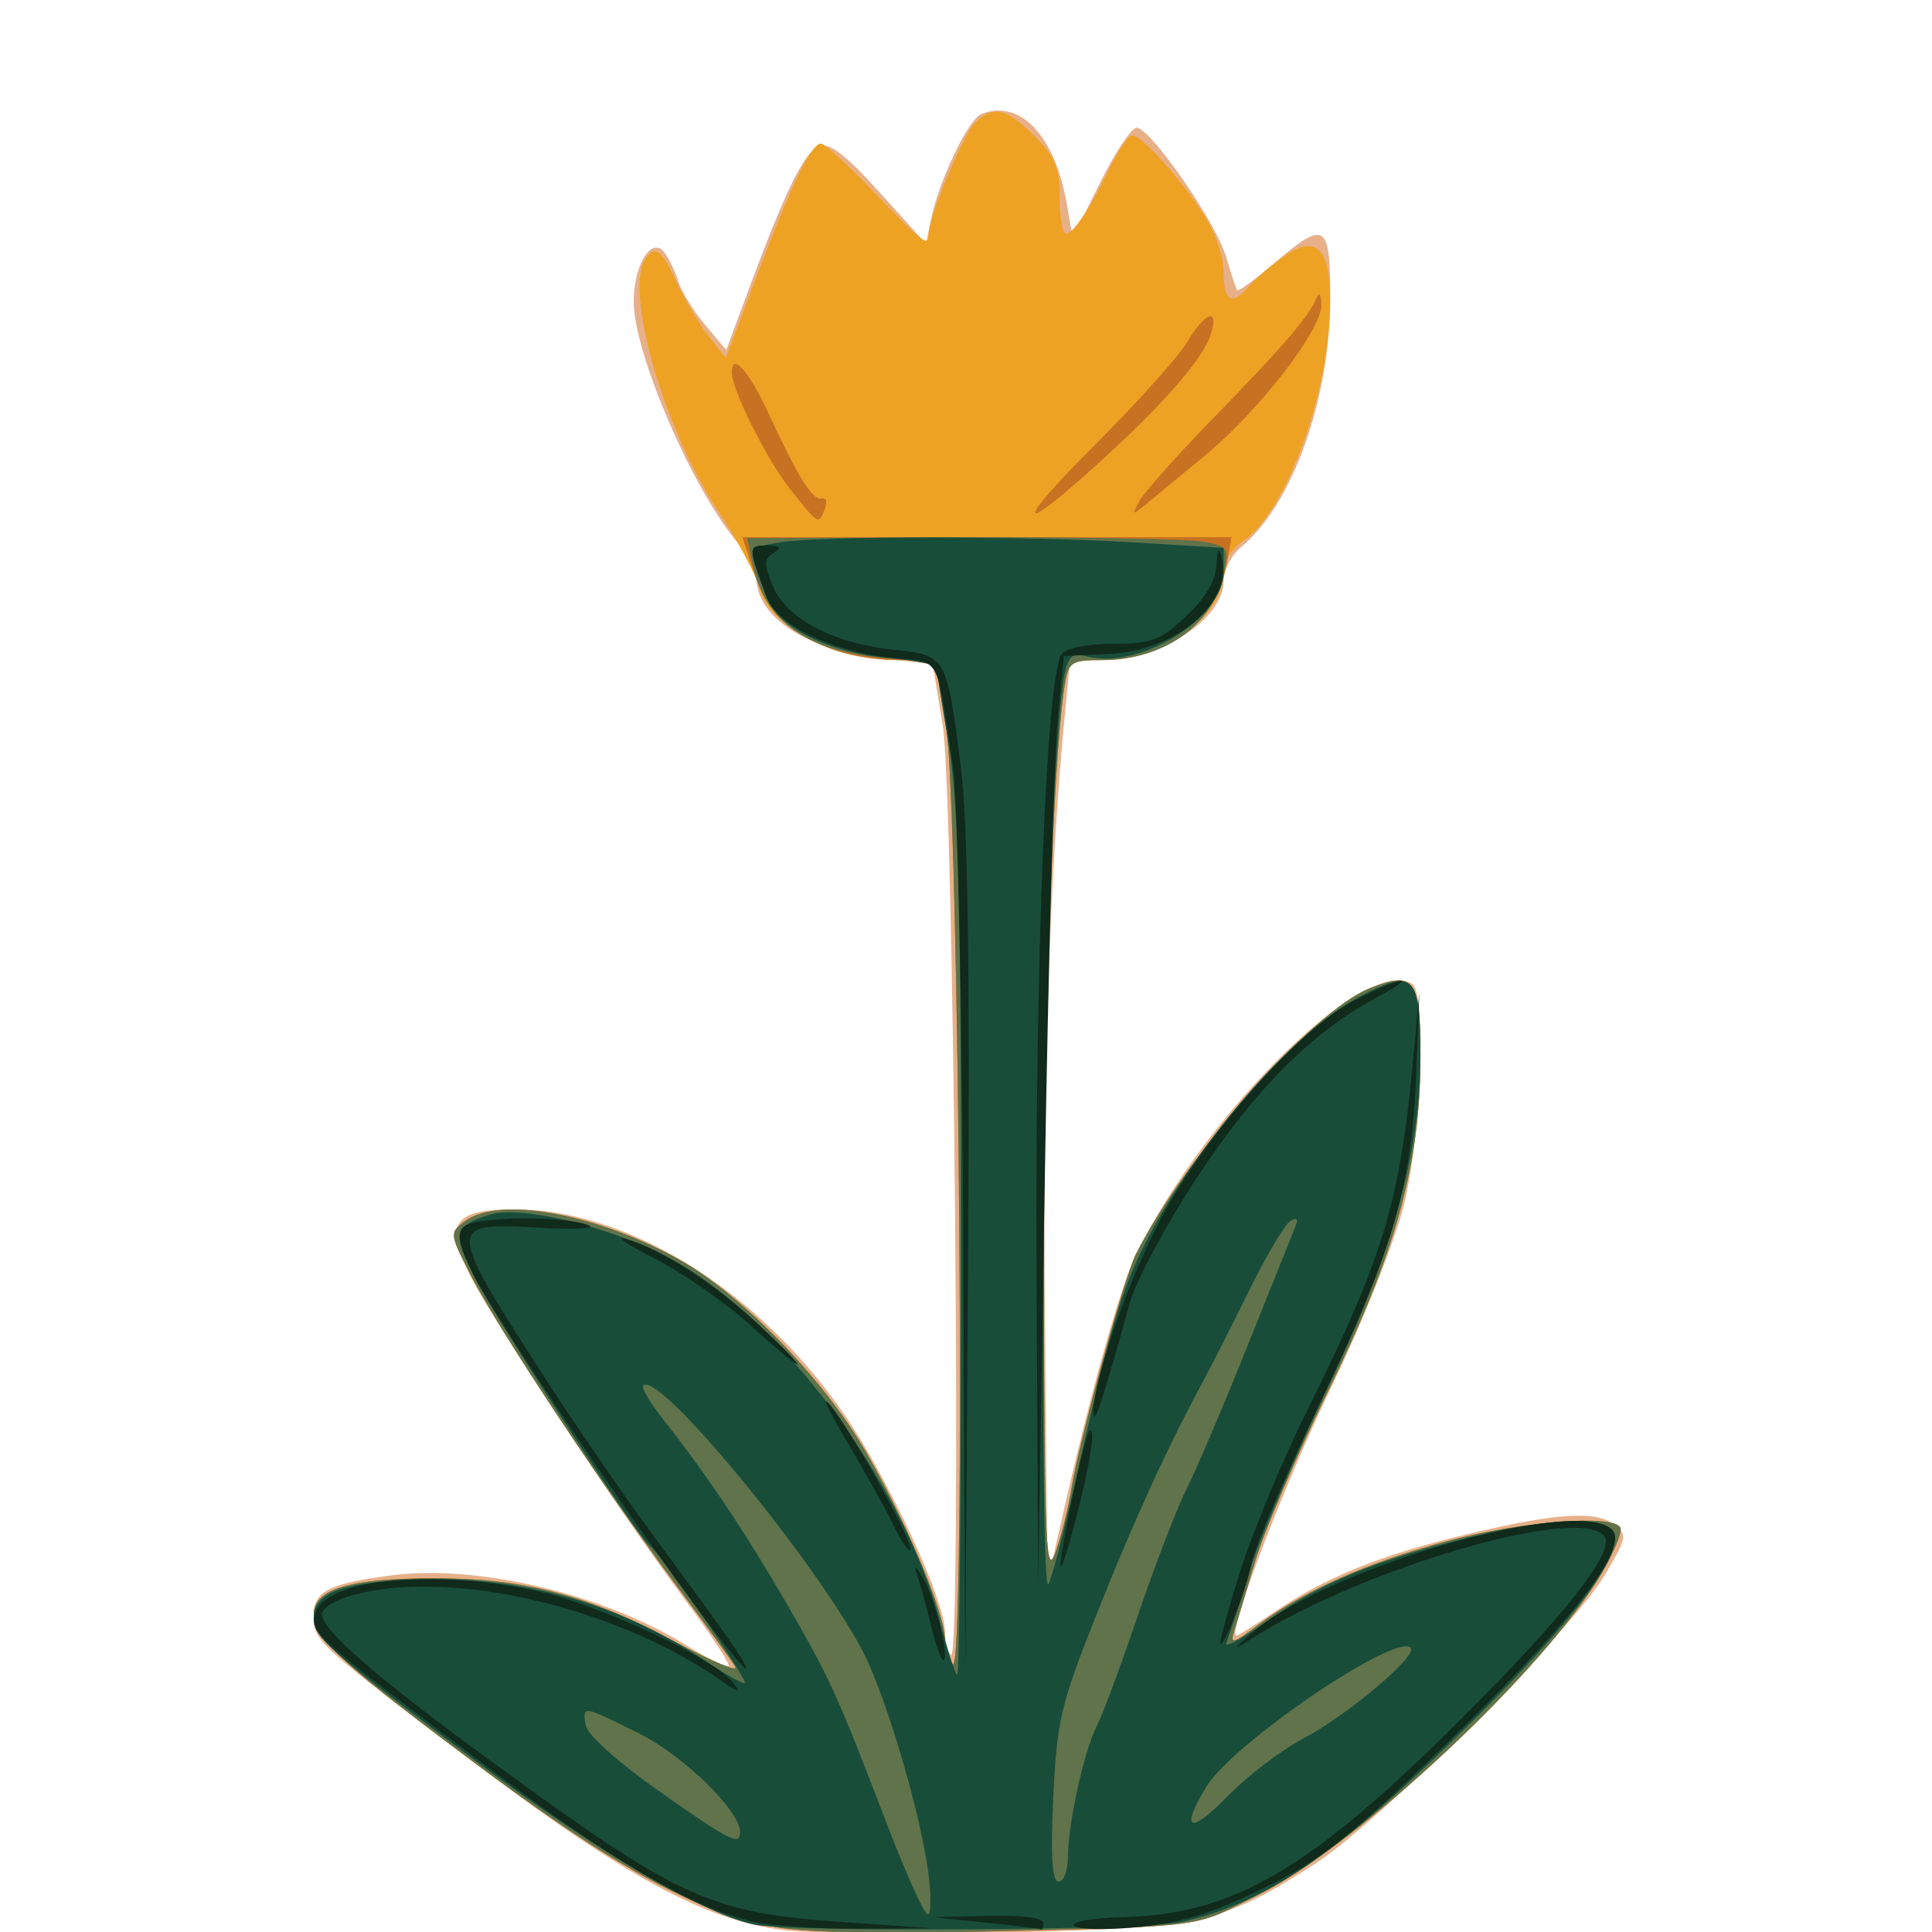 <?xml version="1.0" encoding="UTF-8" standalone="no"?>
<!-- Created with Inkscape (http://www.inkscape.org/) -->

<svg
   width="185"
   height="185"
   viewBox="0 0 48.948 48.948"
   version="1.1"
   id="svg1"
   xmlns="http://www.w3.org/2000/svg"
   xmlns:svg="http://www.w3.org/2000/svg">
  <defs
     id="defs1" />
  <g
     id="layer1">
    <g
       id="g20874"
       transform="matrix(0.785,0,0,0.785,-80.103,-19.13)"
       style="display:inline;stroke-width:1.275">
      <path
         style="fill:#e7b08a;stroke-width:1.275"
         d="m 127.308,86.659 c -2.476,-0.31 -5.046,-1.692 -9.761,-5.251 -5.341,-4.031 -5.38,-4.066 -5.38,-4.892 0,-0.795 0.478,-1.041 2.543,-1.307 2.728,-0.351 6.785,0.604 9.402,2.214 0.738,0.454 1.389,0.778 1.447,0.72 0.058,-0.058 -0.551,-0.988 -1.354,-2.066 -2.221,-2.984 -6.357,-9.23 -7.031,-10.618 -0.788,-1.622 -0.477,-2.059 1.467,-2.059 4.08,0 8.77,3.218 11.415,7.833 1.353,2.361 2.484,4.999 2.484,5.795 0,0.346 0.089,0.684 0.198,0.751 0.344,0.213 0.091,-27.826 -0.271,-30.015 l -0.324,-1.958 -1.631,-0.18 c -2.414,-0.266 -4.058,-1.326 -4.058,-2.617 0,-0.236 -0.25,-0.716 -0.554,-1.066 -1.472,-1.688 -3.42,-6.186 -3.406,-7.863 0.01,-1.178 0.575,-2.083 0.983,-1.574 0.147,0.184 0.349,0.602 0.45,0.93 0.101,0.328 0.492,0.964 0.869,1.412 l 0.686,0.816 0.72,-1.941 c 1.188,-3.205 1.802,-4.457 2.276,-4.639 0.329,-0.126 0.855,0.276 1.952,1.492 l 1.502,1.664 0.152,-0.758 c 0.254,-1.269 1.211,-3.274 1.64,-3.438 1.249,-0.479 2.362,0.695 2.747,2.899 l 0.193,1.104 0.885,-1.786 c 0.486,-0.982 1.017,-1.779 1.179,-1.771 0.457,0.023 2.565,3.064 2.885,4.162 0.158,0.54 0.318,1.026 0.356,1.08 0.038,0.054 0.573,-0.333 1.189,-0.86 1.651,-1.413 1.817,-1.312 1.817,1.094 0,3.279 -1.219,6.69 -2.883,8.066 -0.306,0.253 -0.556,0.737 -0.556,1.075 0,1.246 -2.032,2.566 -3.949,2.566 h -1.005 l -0.162,1.654 c -0.499,5.091 -0.727,11.895 -0.654,19.513 l 0.082,8.599 0.48,-2.117 c 0.908,-4.008 1.865,-7.411 2.381,-8.467 2.251,-4.608 7.405,-9.663 8.907,-8.735 0.475,0.294 0.306,4.857 -0.265,7.148 -0.294,1.179 -1.348,3.816 -2.379,5.953 -1.549,3.21 -3.349,7.938 -3.023,7.938 0.05,0 0.615,-0.354 1.256,-0.787 1.561,-1.053 3.25,-1.755 5.695,-2.365 3.107,-0.776 4.586,-0.91 5.184,-0.47 0.496,0.366 0.49,0.407 -0.243,1.659 -1.025,1.748 -7.284,7.988 -9.356,9.326 -2.951,1.906 -3.7,2.073 -9.96,2.216 -3.056,0.07 -6.303,0.034 -7.216,-0.081 z"
         id="path20587" />
      <path
         style="fill:#eea224;stroke-width:1.275"
         d="m 127.534,86.63 c -2.462,-0.272 -5.316,-1.754 -9.81,-5.095 -4.593,-3.414 -5.556,-4.292 -5.556,-5.063 0,-0.816 1.167,-1.165 3.904,-1.165 2.881,0 4.953,0.543 7.696,2.018 1.214,0.653 2.117,1.031 2.006,0.841 -0.111,-0.19 -1,-1.417 -1.976,-2.727 -2.315,-3.107 -5.62,-8.097 -6.538,-9.871 -0.712,-1.376 -0.716,-1.412 -0.213,-1.786 1.107,-0.823 4.29,-0.242 6.975,1.274 1.961,1.107 4.579,3.802 5.925,6.101 1.316,2.247 2.594,5.276 2.594,6.146 0,0.34 0.116,0.69 0.257,0.777 0.419,0.259 0.204,-27.83 -0.232,-30.356 l -0.354,-2.051 h -1.119 c -2.121,0 -4.245,-1.091 -4.541,-2.333 -0.093,-0.391 -0.704,-1.524 -1.359,-2.518 -1.72,-2.615 -2.992,-7.01 -2.336,-8.071 0.312,-0.504 0.53,-0.347 1.03,0.738 0.261,0.567 0.724,1.347 1.027,1.733 l 0.552,0.702 0.982,-2.6 c 1.118,-2.962 1.775,-4.32 2.09,-4.32 0.12,0 0.899,0.714 1.732,1.587 1.554,1.629 1.741,1.773 1.741,1.333 0,-0.531 1.114,-3.202 1.493,-3.582 0.585,-0.585 1.018,-0.491 1.926,0.417 0.664,0.664 0.814,1.03 0.814,1.984 0,0.644 0.09,1.17 0.201,1.17 0.237,0 0.769,-0.804 1.443,-2.183 0.267,-0.546 0.579,-0.992 0.694,-0.992 0.295,0 1.453,1.27 2.265,2.484 0.401,0.599 0.688,1.401 0.688,1.918 0,0.964 0.269,1.124 0.804,0.48 0.187,-0.225 0.682,-0.653 1.1,-0.951 1.069,-0.761 1.537,-0.316 1.532,1.458 -0.008,2.903 -1.432,6.803 -2.814,7.708 -0.36,0.236 -0.622,0.669 -0.622,1.027 0,1.403 -1.967,2.808 -3.931,2.808 -1.006,0 -1.081,0.053 -1.208,0.86 -0.38,2.412 -0.68,11.269 -0.664,19.578 0.016,7.999 0.068,9.194 0.365,8.388 0.19,-0.517 0.43,-1.469 0.532,-2.117 0.228,-1.446 1.701,-6.802 2.07,-7.528 1.639,-3.22 5.685,-7.831 7.527,-8.577 1.458,-0.591 1.658,-0.324 1.658,2.209 0,3.438 -0.782,6.275 -2.957,10.732 -1.031,2.111 -2.103,4.613 -2.382,5.559 -0.279,0.946 -0.581,1.949 -0.67,2.229 -0.142,0.445 -0.049,0.424 0.741,-0.169 1.492,-1.12 3.547,-2.035 6.131,-2.727 2.388,-0.64 5.323,-0.871 5.589,-0.441 0.073,0.118 -0.188,0.766 -0.58,1.439 -1.817,3.12 -7.91,8.83 -11.125,10.426 -2.217,1.101 -1.308,0.996 -10.49,1.212 -1.601,0.038 -3.675,-0.016 -4.61,-0.119 z"
         id="path20576" />
      <path
         style="fill:#c77222;stroke-width:1.275"
         d="m 138.817,40.538 c 0.151,-0.279 1.212,-1.469 2.357,-2.646 2.282,-2.345 3.126,-3.325 3.349,-3.888 0.09,-0.228 0.154,-0.152 0.167,0.201 0.029,0.777 -2.007,3.421 -3.726,4.839 -0.777,0.641 -1.64,1.353 -1.918,1.583 -0.471,0.389 -0.487,0.384 -0.23,-0.089 z"
         id="path20565" />
      <path
         style="fill:#c77222;stroke-width:1.275"
         d="m 137.407,38.699 c 1.349,-1.347 2.678,-2.829 2.952,-3.293 0.575,-0.973 1.037,-1.123 0.761,-0.248 -0.249,0.789 -1.485,2.213 -3.568,4.109 -2.728,2.483 -2.824,2.106 -0.145,-0.568 z"
         id="path20564" />
      <path
         style="fill:#c77222;stroke-width:1.275"
         d="m 127.541,40.154 c -0.753,-0.951 -1.88,-3.206 -1.88,-3.761 0,-0.668 0.535,-0.081 1.166,1.279 0.991,2.135 1.439,2.854 1.735,2.781 0.141,-0.035 0.188,0.114 0.104,0.331 -0.205,0.533 -0.204,0.533 -1.125,-0.629 z"
         id="path20563" />
      <path
         style="fill:#c77222;stroke-width:1.275"
         d="m 127.534,86.63 c -2.462,-0.272 -5.316,-1.754 -9.81,-5.095 -4.593,-3.414 -5.556,-4.292 -5.556,-5.063 0,-0.816 1.167,-1.165 3.904,-1.165 2.881,0 4.953,0.543 7.696,2.018 1.214,0.653 2.117,1.031 2.006,0.841 -0.111,-0.19 -1,-1.417 -1.976,-2.727 -2.315,-3.107 -5.62,-8.097 -6.538,-9.871 -0.712,-1.376 -0.716,-1.412 -0.213,-1.786 1.107,-0.823 4.29,-0.242 6.975,1.274 1.961,1.107 4.579,3.802 5.925,6.101 1.316,2.247 2.594,5.276 2.594,6.146 0,0.34 0.116,0.69 0.257,0.777 0.419,0.259 0.204,-27.83 -0.232,-30.356 l -0.354,-2.051 h -1.119 c -2.382,0 -4.126,-1.029 -4.7,-2.772 L 125.998,41.706 h 7.895 7.895 l -0.153,0.86 c -0.323,1.818 -1.977,3.109 -3.985,3.109 -1.056,0 -1.124,0.047 -1.252,0.86 -0.38,2.412 -0.68,11.269 -0.664,19.578 0.016,7.999 0.068,9.194 0.365,8.388 0.19,-0.517 0.43,-1.469 0.532,-2.117 0.228,-1.446 1.701,-6.802 2.07,-7.528 1.639,-3.22 5.685,-7.831 7.527,-8.577 1.458,-0.591 1.658,-0.324 1.658,2.209 0,3.438 -0.782,6.275 -2.957,10.732 -1.031,2.111 -2.103,4.613 -2.382,5.559 -0.279,0.946 -0.581,1.949 -0.67,2.229 -0.142,0.445 -0.049,0.424 0.741,-0.169 1.492,-1.12 3.547,-2.035 6.131,-2.727 2.388,-0.64 5.323,-0.871 5.589,-0.441 0.073,0.118 -0.188,0.766 -0.58,1.439 -1.817,3.12 -7.91,8.83 -11.125,10.426 -2.217,1.101 -1.308,0.996 -10.49,1.212 -1.601,0.038 -3.675,-0.016 -4.61,-0.119 z"
         id="path20557" />
      <path
         style="fill:#60734b;stroke-width:1.275"
         d="m 127.534,86.63 c -2.462,-0.272 -5.316,-1.754 -9.81,-5.095 -4.593,-3.414 -5.556,-4.292 -5.556,-5.063 0,-0.816 1.167,-1.165 3.904,-1.165 2.881,0 4.953,0.543 7.696,2.018 1.214,0.653 2.117,1.031 2.006,0.841 -0.111,-0.19 -1,-1.417 -1.976,-2.727 -2.315,-3.107 -5.62,-8.097 -6.538,-9.871 -0.712,-1.376 -0.716,-1.412 -0.213,-1.786 1.107,-0.823 4.29,-0.242 6.975,1.274 1.961,1.107 4.579,3.802 5.925,6.101 1.316,2.247 2.594,5.276 2.594,6.146 0,0.34 0.116,0.69 0.257,0.777 0.415,0.257 0.205,-27.829 -0.228,-30.327 l -0.35,-2.021 -1.494,-0.113 c -2.607,-0.197 -4.005,-1.163 -4.396,-3.04 l -0.176,-0.844 6.963,-0.023 c 3.83,-0.013 7.335,0.051 7.789,0.142 0.789,0.158 0.817,0.207 0.619,1.085 -0.37,1.642 -1.934,2.732 -3.92,2.732 -1.006,0 -1.081,0.053 -1.208,0.86 -0.38,2.412 -0.68,11.269 -0.664,19.578 0.016,7.999 0.068,9.194 0.365,8.388 0.19,-0.517 0.43,-1.469 0.532,-2.117 0.228,-1.446 1.701,-6.802 2.07,-7.528 1.639,-3.22 5.685,-7.831 7.527,-8.577 1.458,-0.591 1.658,-0.324 1.658,2.209 0,3.438 -0.782,6.275 -2.957,10.732 -1.031,2.111 -2.103,4.613 -2.382,5.559 -0.279,0.946 -0.581,1.949 -0.67,2.229 -0.142,0.445 -0.049,0.424 0.741,-0.169 1.492,-1.12 3.547,-2.035 6.131,-2.727 2.388,-0.64 5.323,-0.871 5.589,-0.441 0.073,0.118 -0.188,0.766 -0.58,1.439 -1.817,3.12 -7.91,8.83 -11.125,10.426 -2.217,1.101 -1.308,0.996 -10.49,1.212 -1.601,0.038 -3.675,-0.016 -4.61,-0.119 z"
         id="path20533" />
      <path
         style="fill:#184d3a;stroke-width:1.275"
         d="m 126.455,86.495 c -1.554,-0.265 -5.175,-2.375 -8.996,-5.242 -4.79,-3.594 -5.292,-4.033 -5.292,-4.636 0,-0.786 0.755,-1.122 2.819,-1.254 3.532,-0.227 6.962,0.682 9.798,2.597 0.662,0.447 1.246,0.771 1.297,0.721 0.1,-0.1 -2.752,-4.214 -3.072,-4.431 -0.362,-0.246 -4.942,-7.265 -5.637,-8.64 -0.726,-1.436 -0.666,-1.689 0.484,-2.04 0.977,-0.298 3.687,0.339 5.643,1.327 3.6,1.819 7.706,7.289 8.893,11.847 0.223,0.855 0.466,1.617 0.541,1.692 0.075,0.075 0.134,-6.105 0.132,-13.732 -0.004,-10.972 -0.086,-14.366 -0.396,-16.25 -0.215,-1.31 -0.392,-2.454 -0.392,-2.543 -5.6e-4,-0.089 -0.694,-0.225 -1.542,-0.301 -1.953,-0.177 -3.587,-0.992 -3.953,-1.97 -0.603,-1.609 -0.606,-1.596 0.421,-1.766 1.291,-0.213 7.986,-0.21 11.514,0.006 l 2.819,0.172 v 0.78 c 0,1.477 -2.7,3.153 -4.395,2.728 -0.789,-0.198 -0.796,-0.163 -1.148,5.574 -0.292,4.764 -0.391,24.641 -0.121,24.371 0.086,-0.086 0.49,-1.624 0.897,-3.418 1.083,-4.772 1.465,-6.07 2.221,-7.563 1.638,-3.232 4.776,-6.856 6.907,-7.976 1.786,-0.938 1.991,-0.74 1.984,1.915 -0.008,3.157 -0.897,6.329 -3.017,10.76 -1.079,2.256 -2.217,4.934 -2.529,5.953 -0.312,1.019 -0.632,2.01 -0.712,2.203 -0.08,0.193 0.447,-0.074 1.17,-0.594 1.738,-1.249 3.393,-1.961 6.283,-2.705 2.769,-0.713 4.839,-0.813 5.057,-0.244 0.271,0.706 -1.243,2.756 -4.275,5.788 -4.485,4.485 -6.854,6.142 -9.691,6.778 -1.149,0.258 -12.307,0.334 -13.713,0.094 z m 5.543,-1.728 c -0.238,-1.748 -1.152,-4.952 -1.907,-6.681 -1.123,-2.574 -6.76,-9.533 -7.291,-9.001 -0.068,0.068 0.221,0.558 0.641,1.089 1.36,1.716 2.643,3.63 3.976,5.928 1.412,2.434 1.636,2.926 3.278,7.21 0.6,1.564 1.181,2.844 1.291,2.844 0.11,0 0.115,-0.625 0.011,-1.389 z m 4.511,-0.45 c 0,-1.079 0.52,-3.449 0.933,-4.246 0.188,-0.364 0.785,-1.971 1.327,-3.572 0.542,-1.601 1.254,-3.446 1.581,-4.101 0.328,-0.655 1.215,-2.738 1.971,-4.63 0.757,-1.892 1.445,-3.608 1.53,-3.814 0.102,-0.247 0.045,-0.306 -0.167,-0.175 -0.177,0.109 -0.771,1.111 -1.32,2.226 -0.549,1.115 -1.254,2.503 -1.567,3.085 -1.136,2.111 -2.193,4.435 -3.402,7.478 -1.117,2.81 -1.246,3.362 -1.36,5.817 -0.089,1.915 -0.038,2.712 0.174,2.712 0.165,0 0.299,-0.351 0.299,-0.781 z M 125.926,83.495 c 0,-0.688 -1.829,-2.471 -3.266,-3.184 -1.84,-0.913 -1.821,-0.91 -1.713,-0.254 0.048,0.295 1.049,1.194 2.334,2.098 2.345,1.651 2.646,1.803 2.646,1.339 z m 18.162,-3.005 c 1.44,-0.758 3.731,-2.691 3.483,-2.94 -0.488,-0.488 -5.742,3.085 -6.595,4.485 -0.861,1.411 -0.541,1.568 0.665,0.327 0.639,-0.658 1.741,-1.501 2.447,-1.872 z"
         id="path20514" />
      <path
         style="fill:#102a1c;stroke-width:1.275"
         d="m 126.239,67.123 c -0.774,-0.705 -2.143,-1.658 -3.043,-2.119 -0.9,-0.461 -1.339,-0.757 -0.975,-0.657 1.113,0.304 2.89,1.45 4.324,2.789 0.75,0.7 1.305,1.272 1.232,1.271 -0.073,-0.001 -0.765,-0.579 -1.539,-1.283 z"
         id="path20493" />
      <path
         style="fill:#102a1c;stroke-width:1.275"
         d="m 137.337,70.016 c -0.059,-1.102 1.357,-4.997 2.517,-6.925 1.644,-2.733 4.304,-5.62 5.945,-6.451 1.585,-0.803 2.084,-0.835 0.609,-0.039 -2.033,1.097 -3.849,2.92 -5.706,5.729 -1.005,1.521 -1.995,3.366 -2.199,4.101 -0.84,3.022 -1.146,3.961 -1.166,3.585 z"
         id="path20490" />
      <path
         style="fill:#102a1c;stroke-width:1.275"
         d="m 130.877,73.595 c -0.239,-0.502 -0.917,-1.721 -1.505,-2.709 -0.589,-0.988 -0.834,-1.519 -0.546,-1.181 0.666,0.782 2.748,4.54 2.598,4.689 -0.062,0.062 -0.308,-0.298 -0.547,-0.8 z"
         id="path20486" />
      <path
         style="fill:#102a1c;stroke-width:1.275"
         d="m 136.275,74.911 c -0.041,-0.357 0.765,-4.191 0.912,-4.338 0.234,-0.234 0.061,0.945 -0.404,2.75 -0.262,1.019 -0.491,1.733 -0.507,1.587 z"
         id="path20483" />
      <path
         style="fill:#102a1c;stroke-width:1.275"
         d="m 135.497,65.386 c -0.05,-10.109 0.325,-19.295 0.814,-19.91 0.151,-0.19 0.86,-0.331 1.667,-0.331 1.231,0 1.521,-0.11 2.349,-0.891 0.628,-0.592 0.955,-1.147 0.976,-1.654 0.02,-0.487 0.076,-0.587 0.156,-0.279 0.385,1.49 -1.421,3.054 -3.644,3.155 l -1.438,0.065 -0.203,2.117 c -0.112,1.164 -0.298,7.891 -0.415,14.949 l -0.212,12.832 z"
         id="path20482" />
      <path
         style="fill:#102a1c;stroke-width:1.275"
         d="m 142.06,75.11 c 0.4,-1.273 1.378,-3.625 2.174,-5.226 2.443,-4.915 2.99,-6.716 3.409,-11.245 l 0.208,-2.249 -0.096,2.514 c -0.142,3.713 -0.72,5.725 -3.039,10.583 -1.146,2.401 -2.165,4.77 -2.264,5.263 -0.188,0.937 -0.851,2.674 -1.02,2.674 -0.054,0 0.229,-1.042 0.629,-2.315 z"
         id="path20481" />
      <path
         style="fill:#102a1c;stroke-width:1.275"
         d="m 132.091,76.829 c -0.151,-0.618 -0.357,-1.363 -0.458,-1.654 -0.112,-0.322 -0.032,-0.268 0.206,0.138 0.387,0.66 0.869,2.64 0.643,2.64 -0.064,0 -0.24,-0.506 -0.391,-1.124 z"
         id="path20479" />
      <path
         style="fill:#102a1c;stroke-width:1.275"
         d="m 133.131,64.592 c -0.036,-7.567 -0.184,-14.532 -0.328,-15.478 -0.566,-3.711 -0.36,-3.348 -2,-3.517 -1.934,-0.2 -3.688,-1.062 -4.031,-1.983 -0.593,-1.591 -0.593,-1.644 0.022,-1.64 0.447,0.003 0.498,0.06 0.214,0.24 -0.313,0.198 -0.318,0.37 -0.028,1.068 0.435,1.05 1.965,1.857 3.896,2.057 1.711,0.177 1.717,0.187 2.176,3.775 0.227,1.774 0.296,6.447 0.233,15.875 l -0.089,13.361 z"
         id="path20478" />
      <path
         style="fill:#102a1c;stroke-width:1.275"
         d="m 124.365,76.036 c -2.407,-3.26 -6.34,-9.14 -7.048,-10.536 -0.467,-0.922 -0.547,-1.303 -0.32,-1.53 0.337,-0.337 3.211,-0.38 4.032,-0.059 0.29,0.113 -0.454,0.149 -1.654,0.08 -2.956,-0.171 -2.951,-0.108 0.386,5.052 0.956,1.479 2.532,3.761 3.502,5.073 2.322,3.14 2.989,4.104 2.837,4.104 -0.069,0 -0.85,-0.982 -1.737,-2.183 z"
         id="path20477" />
      <path
         style="fill:#102a1c;stroke-width:1.275"
         d="m 136.702,86.517 c -0.077,-0.126 0.616,-0.248 1.541,-0.27 3.602,-0.088 6.061,-1.521 10.938,-6.378 3.322,-3.309 4.964,-5.389 4.652,-5.894 -0.674,-1.091 -7.858,0.999 -11.503,3.346 -0.518,0.333 -0.493,0.28 0.112,-0.244 2.579,-2.236 11.173,-4.593 11.704,-3.209 0.274,0.715 -1.687,3.16 -5.478,6.829 -3.106,3.006 -3.972,3.688 -5.852,4.611 -1.678,0.824 -2.657,1.126 -4.09,1.261 -1.036,0.098 -1.947,0.075 -2.024,-0.052 z"
         id="path20467" />
      <path
         style="fill:#102a1c;stroke-width:1.275"
         d="m 133.863,86.42 -1.72,-0.173 1.786,-0.046 c 1.045,-0.027 1.786,0.064 1.786,0.219 0,0.146 -0.03,0.244 -0.066,0.219 -0.036,-0.025 -0.84,-0.124 -1.786,-0.219 z"
         id="path20466" />
      <path
         style="fill:#102a1c;stroke-width:1.275"
         d="m 126.354,86.391 c -2.022,-0.475 -4.493,-1.913 -8.58,-4.994 -5.563,-4.194 -5.684,-4.301 -5.567,-4.91 0.216,-1.126 3.654,-1.507 7.085,-0.786 1.985,0.417 5.747,2.155 6.384,2.947 0.313,0.389 0.238,0.376 -0.412,-0.075 -3.399,-2.359 -8.731,-3.585 -11.84,-2.722 -0.546,0.152 -0.992,0.424 -0.992,0.606 0,0.521 1.704,2.007 5.424,4.727 6.161,4.506 7.083,4.925 11.509,5.229 l 2.778,0.191 -2.381,0.013 c -1.31,0.007 -2.843,-0.095 -3.408,-0.228 z"
         id="path20465" />
    </g>
  </g>
</svg>
